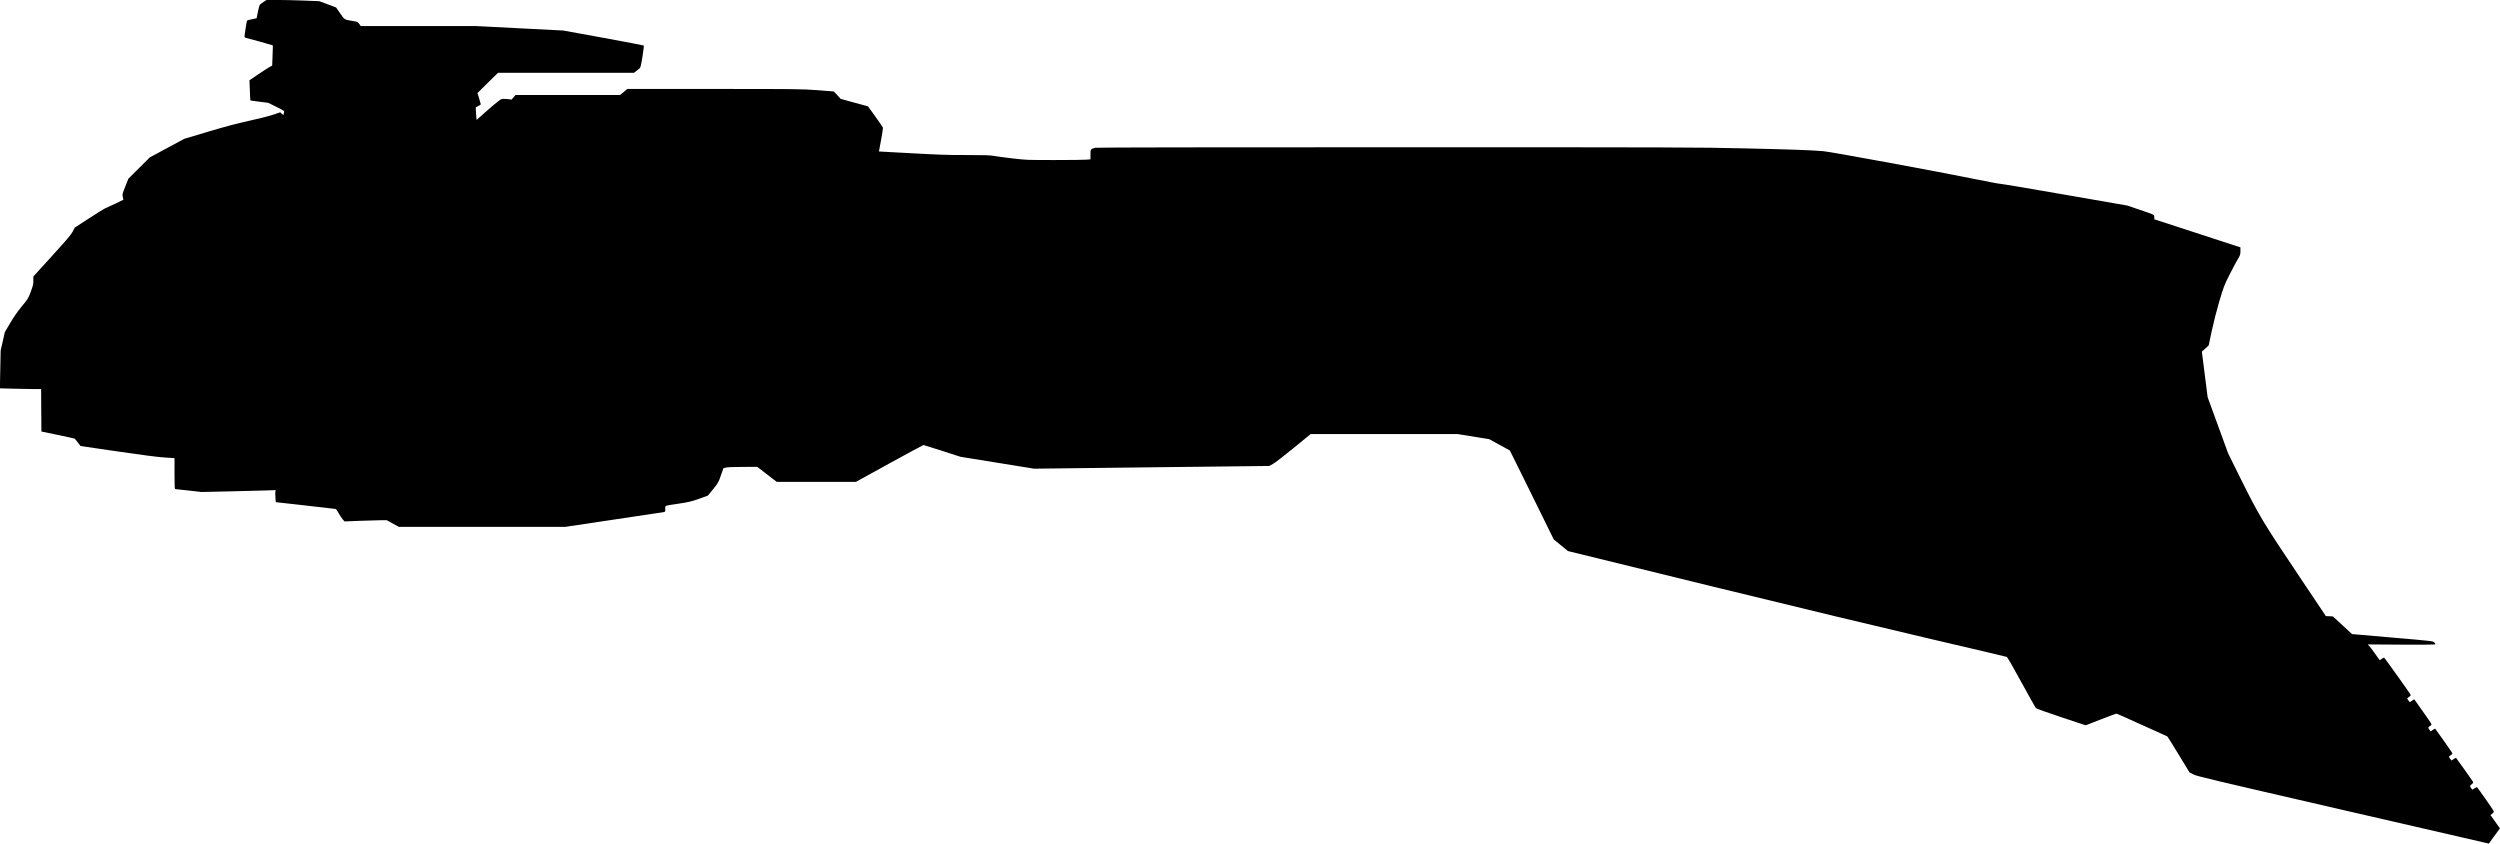 <?xml version="1.0" standalone="no"?>
<!DOCTYPE svg PUBLIC "-//W3C//DTD SVG 20010904//EN"
 "http://www.w3.org/TR/2001/REC-SVG-20010904/DTD/svg10.dtd">
<svg version="1.0" xmlns="http://www.w3.org/2000/svg"
   viewBox="0 0 4498 1518"
 preserveAspectRatio="xMidYMid meet">
<g transform="translate(0,1518) scale(0.1,-0.1)"
fill="#000000" stroke="none">
<path d="M4740 15144 c-30 -20 -60 -43 -66 -50 -6 -8 -21 -65 -34 -128 l-23
-114 -84 -18 c-46 -9 -86 -21 -89 -26 -6 -10 -44 -252 -44 -283 0 -17 7 -24
33 -29 35 -7 470 -127 475 -132 2 -1 0 -84 -4 -183 l-7 -181 -56 -31 c-31 -18
-123 -77 -205 -133 l-148 -101 7 -180 c4 -99 8 -181 10 -183 1 -1 74 -11 161
-22 l159 -20 147 -72 c80 -39 145 -76 143 -82 -2 -6 -6 -24 -10 -39 l-6 -28
-29 25 -30 25 -132 -45 c-73 -24 -266 -73 -432 -109 -223 -49 -413 -100 -731
-194 l-430 -129 -310 -167 -310 -167 -192 -191 -193 -192 -55 -139 c-54 -134
-56 -141 -46 -188 6 -27 11 -50 11 -52 0 -3 -289 -139 -330 -155 -14 -5 -142
-85 -285 -178 l-260 -168 -34 -67 c-27 -54 -100 -141 -372 -440 l-339 -373 0
-75 c0 -65 -6 -91 -47 -200 -45 -121 -51 -129 -160 -261 -78 -95 -142 -187
-209 -300 l-97 -164 -37 -165 -38 -165 -7 -341 -7 -341 218 -6 c121 -4 288 -7
371 -7 l153 0 2 -382 3 -382 298 -62 c164 -34 300 -64 303 -67 3 -2 27 -33 54
-68 l49 -64 663 -97 c450 -66 722 -101 846 -109 l182 -12 0 -279 c0 -235 2
-278 14 -278 8 0 117 -12 243 -26 l228 -26 505 11 c278 6 579 14 669 17 l163
6 -7 -21 c-3 -12 -3 -61 0 -109 l7 -87 527 -59 c289 -32 535 -60 546 -63 13
-2 34 -30 58 -76 21 -40 53 -89 72 -110 l34 -39 269 11 c148 6 319 11 380 11
l111 0 109 -60 109 -60 1495 0 1494 0 870 130 c478 71 884 132 902 135 31 6
32 7 32 60 0 63 -30 52 254 95 174 27 220 38 355 86 l156 56 95 116 c92 113
96 121 140 247 l45 129 40 12 c26 8 130 13 305 13 l265 1 175 -135 175 -135
712 0 713 0 602 332 c332 182 607 331 613 331 5 0 158 -48 339 -106 l328 -106
662 -107 661 -107 2115 25 2115 24 65 35 c37 19 197 142 373 287 l309 252
1321 0 1322 0 285 -46 285 -46 185 -102 185 -101 75 -150 c41 -83 219 -443
395 -800 l320 -650 128 -105 128 -105 2582 -633 c1481 -363 3160 -766 3937
-947 745 -174 1364 -319 1375 -324 13 -5 109 -172 264 -456 135 -246 252 -455
260 -465 10 -11 195 -77 457 -164 l440 -146 270 105 c148 58 275 105 283 105
8 0 170 -71 360 -159 190 -87 391 -178 446 -201 55 -24 105 -47 111 -51 6 -5
98 -152 204 -328 l194 -318 70 -37 c65 -33 298 -88 2636 -627 1411 -325 2591
-596 2622 -604 l58 -13 77 106 c42 59 87 121 100 138 l22 30 -85 119 -85 120
33 26 c30 25 31 29 20 54 -11 23 -267 390 -293 419 -5 5 -25 -2 -47 -17 l-39
-26 -22 29 c-27 37 -27 39 10 70 29 23 31 28 20 49 -12 21 -284 406 -300 423
-4 4 -24 -4 -44 -19 l-38 -27 -24 30 c-13 16 -24 32 -25 36 0 4 15 18 34 30
33 22 34 23 20 51 -11 21 -281 404 -300 426 -2 2 -21 -8 -43 -22 l-40 -27 -20
29 c-28 39 -27 47 10 68 20 12 29 24 25 35 -2 10 -73 114 -157 232 l-152 214
-40 -26 -39 -26 -24 29 c-13 17 -24 33 -24 36 0 4 15 17 34 30 34 23 34 24 19
53 -13 25 -441 625 -464 650 -5 6 -23 -1 -45 -17 l-37 -26 -17 22 c-9 12 -45
63 -80 112 -35 50 -76 104 -91 120 l-28 30 609 -4 c388 -2 610 0 610 6 0 6
-10 21 -22 34 -23 24 -33 25 -752 87 l-728 63 -172 159 -173 159 -63 3 -63 3
-449 670 c-682 1017 -750 1130 -1085 1804 l-225 455 -184 505 -184 504 -52
410 -52 410 62 56 61 56 56 265 c34 159 89 373 137 535 75 251 87 284 178 465
54 107 121 233 149 280 48 80 51 89 51 152 l0 67 -372 121 c-205 67 -554 181
-775 253 l-403 131 0 38 c0 47 17 38 -275 137 l-209 72 -1116 194 c-614 107
-1134 195 -1157 195 -23 0 -217 36 -432 80 -676 138 -2645 501 -2771 510 -241
19 -573 31 -1415 50 -818 19 -1193 20 -6260 20 -3202 0 -5402 -3 -5420 -9 -85
-25 -85 -25 -85 -121 l0 -87 -67 -6 c-38 -4 -297 -7 -576 -7 -503 0 -512 0
-765 30 -142 17 -292 37 -336 45 -61 12 -167 15 -480 15 -328 -1 -508 5 -991
32 l-591 32 38 206 c21 113 36 213 34 222 -2 9 -63 99 -136 200 l-133 184
-246 67 -246 68 -61 67 -62 66 -298 23 c-290 21 -345 22 -1857 22 l-1559 1
-66 -55 -66 -55 -941 0 -940 0 -35 -41 -36 -41 -74 9 c-46 5 -88 5 -108 -1
-20 -6 -112 -78 -240 -191 l-207 -183 -6 62 c-4 33 -7 85 -8 114 l-1 52 45 22
c25 12 45 27 45 33 0 6 -14 54 -30 105 l-30 95 185 183 186 182 1224 0 1223 0
41 33 c22 17 49 39 59 47 16 12 26 54 51 209 17 107 28 197 24 201 -4 4 -332
66 -728 139 l-720 131 -780 40 -780 40 -1042 0 -1042 0 -27 38 c-26 36 -33 40
-103 51 -173 29 -157 20 -240 139 l-74 107 -151 57 -151 56 -280 11 c-154 6
-368 11 -475 11 l-195 0 -55 -36z"/>
</g>
</svg>

